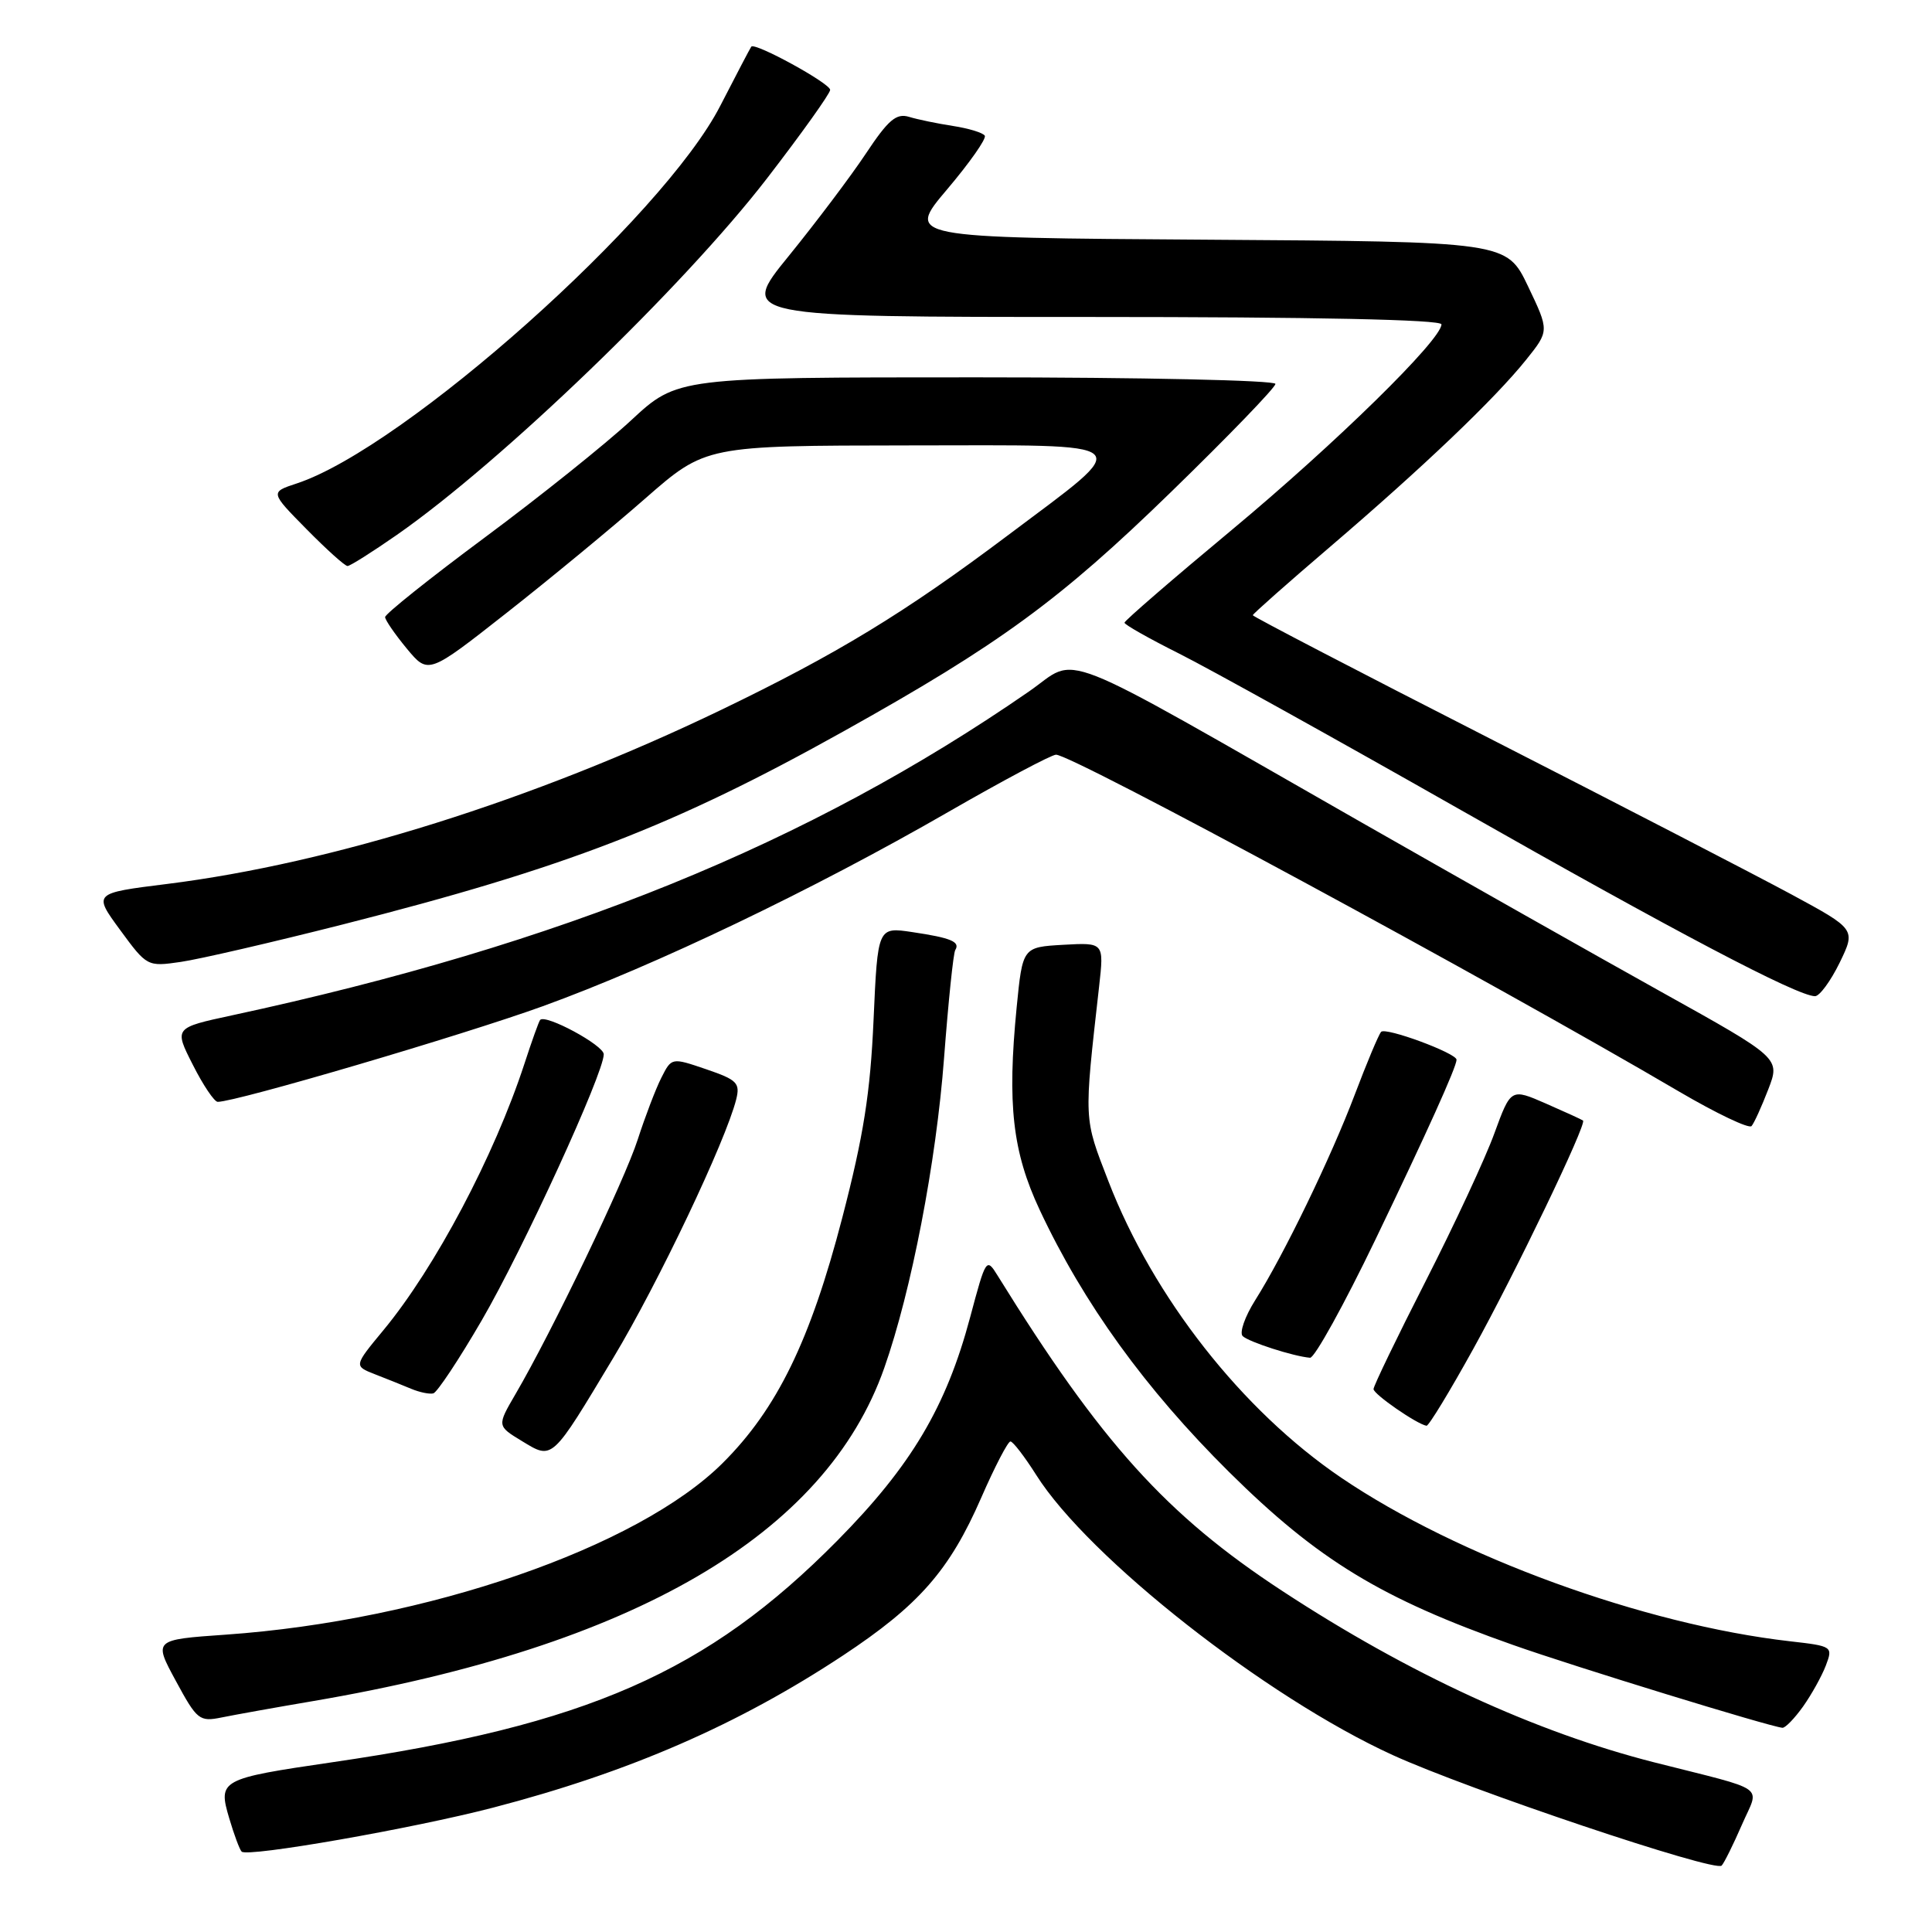 <?xml version="1.0" encoding="UTF-8" standalone="no"?>
<!DOCTYPE svg PUBLIC "-//W3C//DTD SVG 1.1//EN" "http://www.w3.org/Graphics/SVG/1.1/DTD/svg11.dtd" >
<svg xmlns="http://www.w3.org/2000/svg" xmlns:xlink="http://www.w3.org/1999/xlink" version="1.1" viewBox="0 0 256 256">
 <g >
 <path fill="currentColor"
d=" M 230.82 241.77 C 233.14 236.43 234.53 237.41 219.19 233.52 C 203.44 229.51 186.64 221.78 169.91 210.81 C 154.56 200.76 145.90 191.16 132.20 169.04 C 130.70 166.61 130.64 166.71 128.55 174.54 C 125.38 186.43 120.74 194.23 110.97 204.12 C 93.72 221.58 77.77 228.59 44.01 233.51 C 29.18 235.68 28.87 235.85 30.37 240.92 C 31.01 243.09 31.75 245.08 32.02 245.35 C 32.80 246.12 54.66 242.30 65.34 239.52 C 83.35 234.83 97.77 228.56 111.70 219.36 C 121.77 212.70 125.82 208.08 130.02 198.45 C 131.81 194.35 133.55 191.00 133.89 191.00 C 134.22 191.00 135.76 193.00 137.31 195.45 C 144.23 206.41 167.75 224.89 184.53 232.55 C 194.60 237.15 227.29 248.13 228.13 247.20 C 228.48 246.82 229.69 244.37 230.82 241.77 Z  M 238.91 226.13 C 240.03 224.55 241.39 222.11 241.93 220.70 C 242.89 218.17 242.82 218.12 237.20 217.48 C 217.84 215.27 193.13 206.26 177.71 195.80 C 164.58 186.89 152.82 171.91 146.87 156.52 C 143.58 148.01 143.61 148.70 145.64 130.69 C 146.29 124.89 146.29 124.89 140.90 125.19 C 135.50 125.50 135.50 125.50 134.71 133.50 C 133.45 146.35 134.16 152.62 137.76 160.31 C 143.57 172.71 151.76 184.04 162.86 195.05 C 174.62 206.70 182.99 211.80 200.50 217.97 C 208.65 220.85 234.52 228.80 236.18 228.94 C 236.56 228.97 237.78 227.71 238.91 226.13 Z  M 41.50 225.40 C 84.03 218.15 109.40 203.35 117.17 181.26 C 120.77 171.03 124.05 153.99 125.09 140.22 C 125.66 132.74 126.32 126.28 126.58 125.88 C 127.25 124.79 126.02 124.27 120.90 123.51 C 116.30 122.82 116.30 122.82 115.75 135.16 C 115.32 144.83 114.43 150.49 111.61 161.34 C 107.38 177.63 102.96 186.70 95.74 193.88 C 84.49 205.07 56.47 214.74 29.92 216.60 C 20.34 217.27 20.34 217.27 23.30 222.73 C 26.11 227.92 26.42 228.17 29.38 227.57 C 31.10 227.22 36.55 226.24 41.50 225.40 Z  M 81.29 179.88 C 87.24 169.98 96.15 151.22 97.55 145.68 C 98.09 143.50 97.67 143.08 93.57 141.68 C 88.99 140.12 88.99 140.12 87.63 142.81 C 86.88 144.29 85.48 147.97 84.50 151.00 C 82.76 156.42 73.13 176.48 68.31 184.72 C 65.85 188.94 65.85 188.94 69.16 190.95 C 73.26 193.44 73.03 193.64 81.29 179.88 Z  M 195.21 178.75 C 200.76 168.73 210.29 148.91 209.76 148.48 C 209.62 148.36 207.41 147.35 204.85 146.23 C 200.20 144.20 200.20 144.20 198.01 150.18 C 196.82 153.47 192.72 162.27 188.92 169.73 C 185.11 177.20 182.00 183.65 182.00 184.06 C 182.00 184.74 187.74 188.71 189.02 188.92 C 189.31 188.96 192.09 184.39 195.21 178.75 Z  M 63.84 174.94 C 69.29 165.57 80.00 142.22 80.00 139.70 C 80.00 138.50 72.27 134.33 71.57 135.15 C 71.40 135.34 70.46 137.97 69.48 140.98 C 65.49 153.17 57.66 167.97 50.81 176.25 C 46.88 181.00 46.88 181.00 49.69 182.10 C 51.24 182.70 53.40 183.57 54.50 184.03 C 55.60 184.49 56.91 184.76 57.42 184.63 C 57.93 184.49 60.82 180.14 63.84 174.94 Z  M 182.25 164.25 C 189.04 150.14 193.00 141.37 193.00 140.42 C 193.00 139.55 183.56 136.06 183.00 136.73 C 182.65 137.15 181.09 140.88 179.53 145.00 C 176.38 153.33 170.12 166.27 166.31 172.30 C 164.95 174.46 164.21 176.59 164.66 177.04 C 165.48 177.82 171.40 179.73 173.59 179.91 C 174.18 179.96 178.08 172.91 182.25 164.25 Z  M 234.30 144.36 C 235.90 140.21 235.90 140.21 220.20 131.47 C 211.56 126.66 193.70 116.56 180.50 109.03 C 138.76 85.20 143.13 86.93 136.35 91.62 C 107.18 111.80 74.33 125.15 30.78 134.53 C 23.06 136.19 23.06 136.19 25.55 141.09 C 26.91 143.79 28.40 146.00 28.85 146.00 C 31.31 146.00 61.27 137.18 71.92 133.33 C 86.82 127.93 107.72 117.92 125.67 107.58 C 132.92 103.41 139.33 100.00 139.93 100.00 C 142.09 100.00 197.32 129.86 222.49 144.64 C 227.44 147.54 231.76 149.60 232.09 149.21 C 232.43 148.82 233.42 146.64 234.30 144.36 Z  M 243.76 127.57 C 245.91 123.13 245.91 123.13 237.31 118.48 C 232.58 115.93 214.60 106.63 197.36 97.83 C 180.11 89.03 166.00 81.69 166.00 81.52 C 166.00 81.35 170.61 77.27 176.25 72.45 C 188.56 61.92 198.05 52.87 202.22 47.67 C 205.29 43.84 205.29 43.84 202.47 37.93 C 199.64 32.02 199.64 32.02 159.86 31.76 C 120.07 31.50 120.07 31.50 125.50 25.09 C 128.48 21.57 130.73 18.37 130.49 17.98 C 130.25 17.59 128.35 17.01 126.27 16.69 C 124.20 16.37 121.57 15.83 120.44 15.48 C 118.76 14.98 117.70 15.88 114.74 20.34 C 112.74 23.35 108.14 29.45 104.52 33.91 C 97.93 42.00 97.93 42.00 144.46 42.00 C 174.23 42.00 191.00 42.35 191.00 42.98 C 191.00 45.02 176.98 58.76 163.25 70.19 C 155.41 76.71 149.00 82.25 149.00 82.51 C 149.00 82.77 152.26 84.61 156.25 86.61 C 160.24 88.61 176.91 97.87 193.30 107.18 C 222.00 123.49 238.18 132.00 240.50 132.00 C 241.10 132.00 242.57 130.00 243.76 127.57 Z  M 45.44 122.49 C 74.88 115.01 89.28 109.46 111.73 96.93 C 132.43 85.38 140.42 79.54 155.17 65.19 C 162.78 57.79 169.00 51.35 169.00 50.87 C 169.00 50.39 151.20 50.00 129.38 50.00 C 89.77 50.00 89.77 50.00 83.63 55.69 C 80.26 58.82 71.54 65.80 64.25 71.21 C 56.96 76.62 51.01 81.37 51.03 81.77 C 51.04 82.17 52.34 84.05 53.90 85.94 C 56.75 89.37 56.75 89.37 67.13 81.21 C 72.83 76.73 81.10 69.91 85.50 66.05 C 93.50 59.05 93.50 59.05 120.42 59.02 C 151.43 59.00 150.53 58.17 133.50 70.97 C 119.86 81.22 110.88 86.68 95.50 94.09 C 70.74 106.01 44.06 114.39 22.13 117.13 C 12.34 118.35 12.34 118.35 15.92 123.23 C 19.47 128.07 19.53 128.10 23.94 127.46 C 26.38 127.11 36.06 124.87 45.44 122.49 Z  M 52.58 70.88 C 66.47 61.20 90.56 37.99 101.63 23.64 C 106.23 17.67 110.00 12.39 110.00 11.91 C 110.00 11.04 100.03 5.58 99.55 6.18 C 99.41 6.36 97.57 9.88 95.45 14.00 C 87.90 28.77 53.62 59.34 39.32 64.06 C 35.79 65.22 35.79 65.22 40.61 70.11 C 43.26 72.80 45.70 75.00 46.05 75.00 C 46.39 75.00 49.33 73.14 52.58 70.88 Z "/>
</g>
</svg>